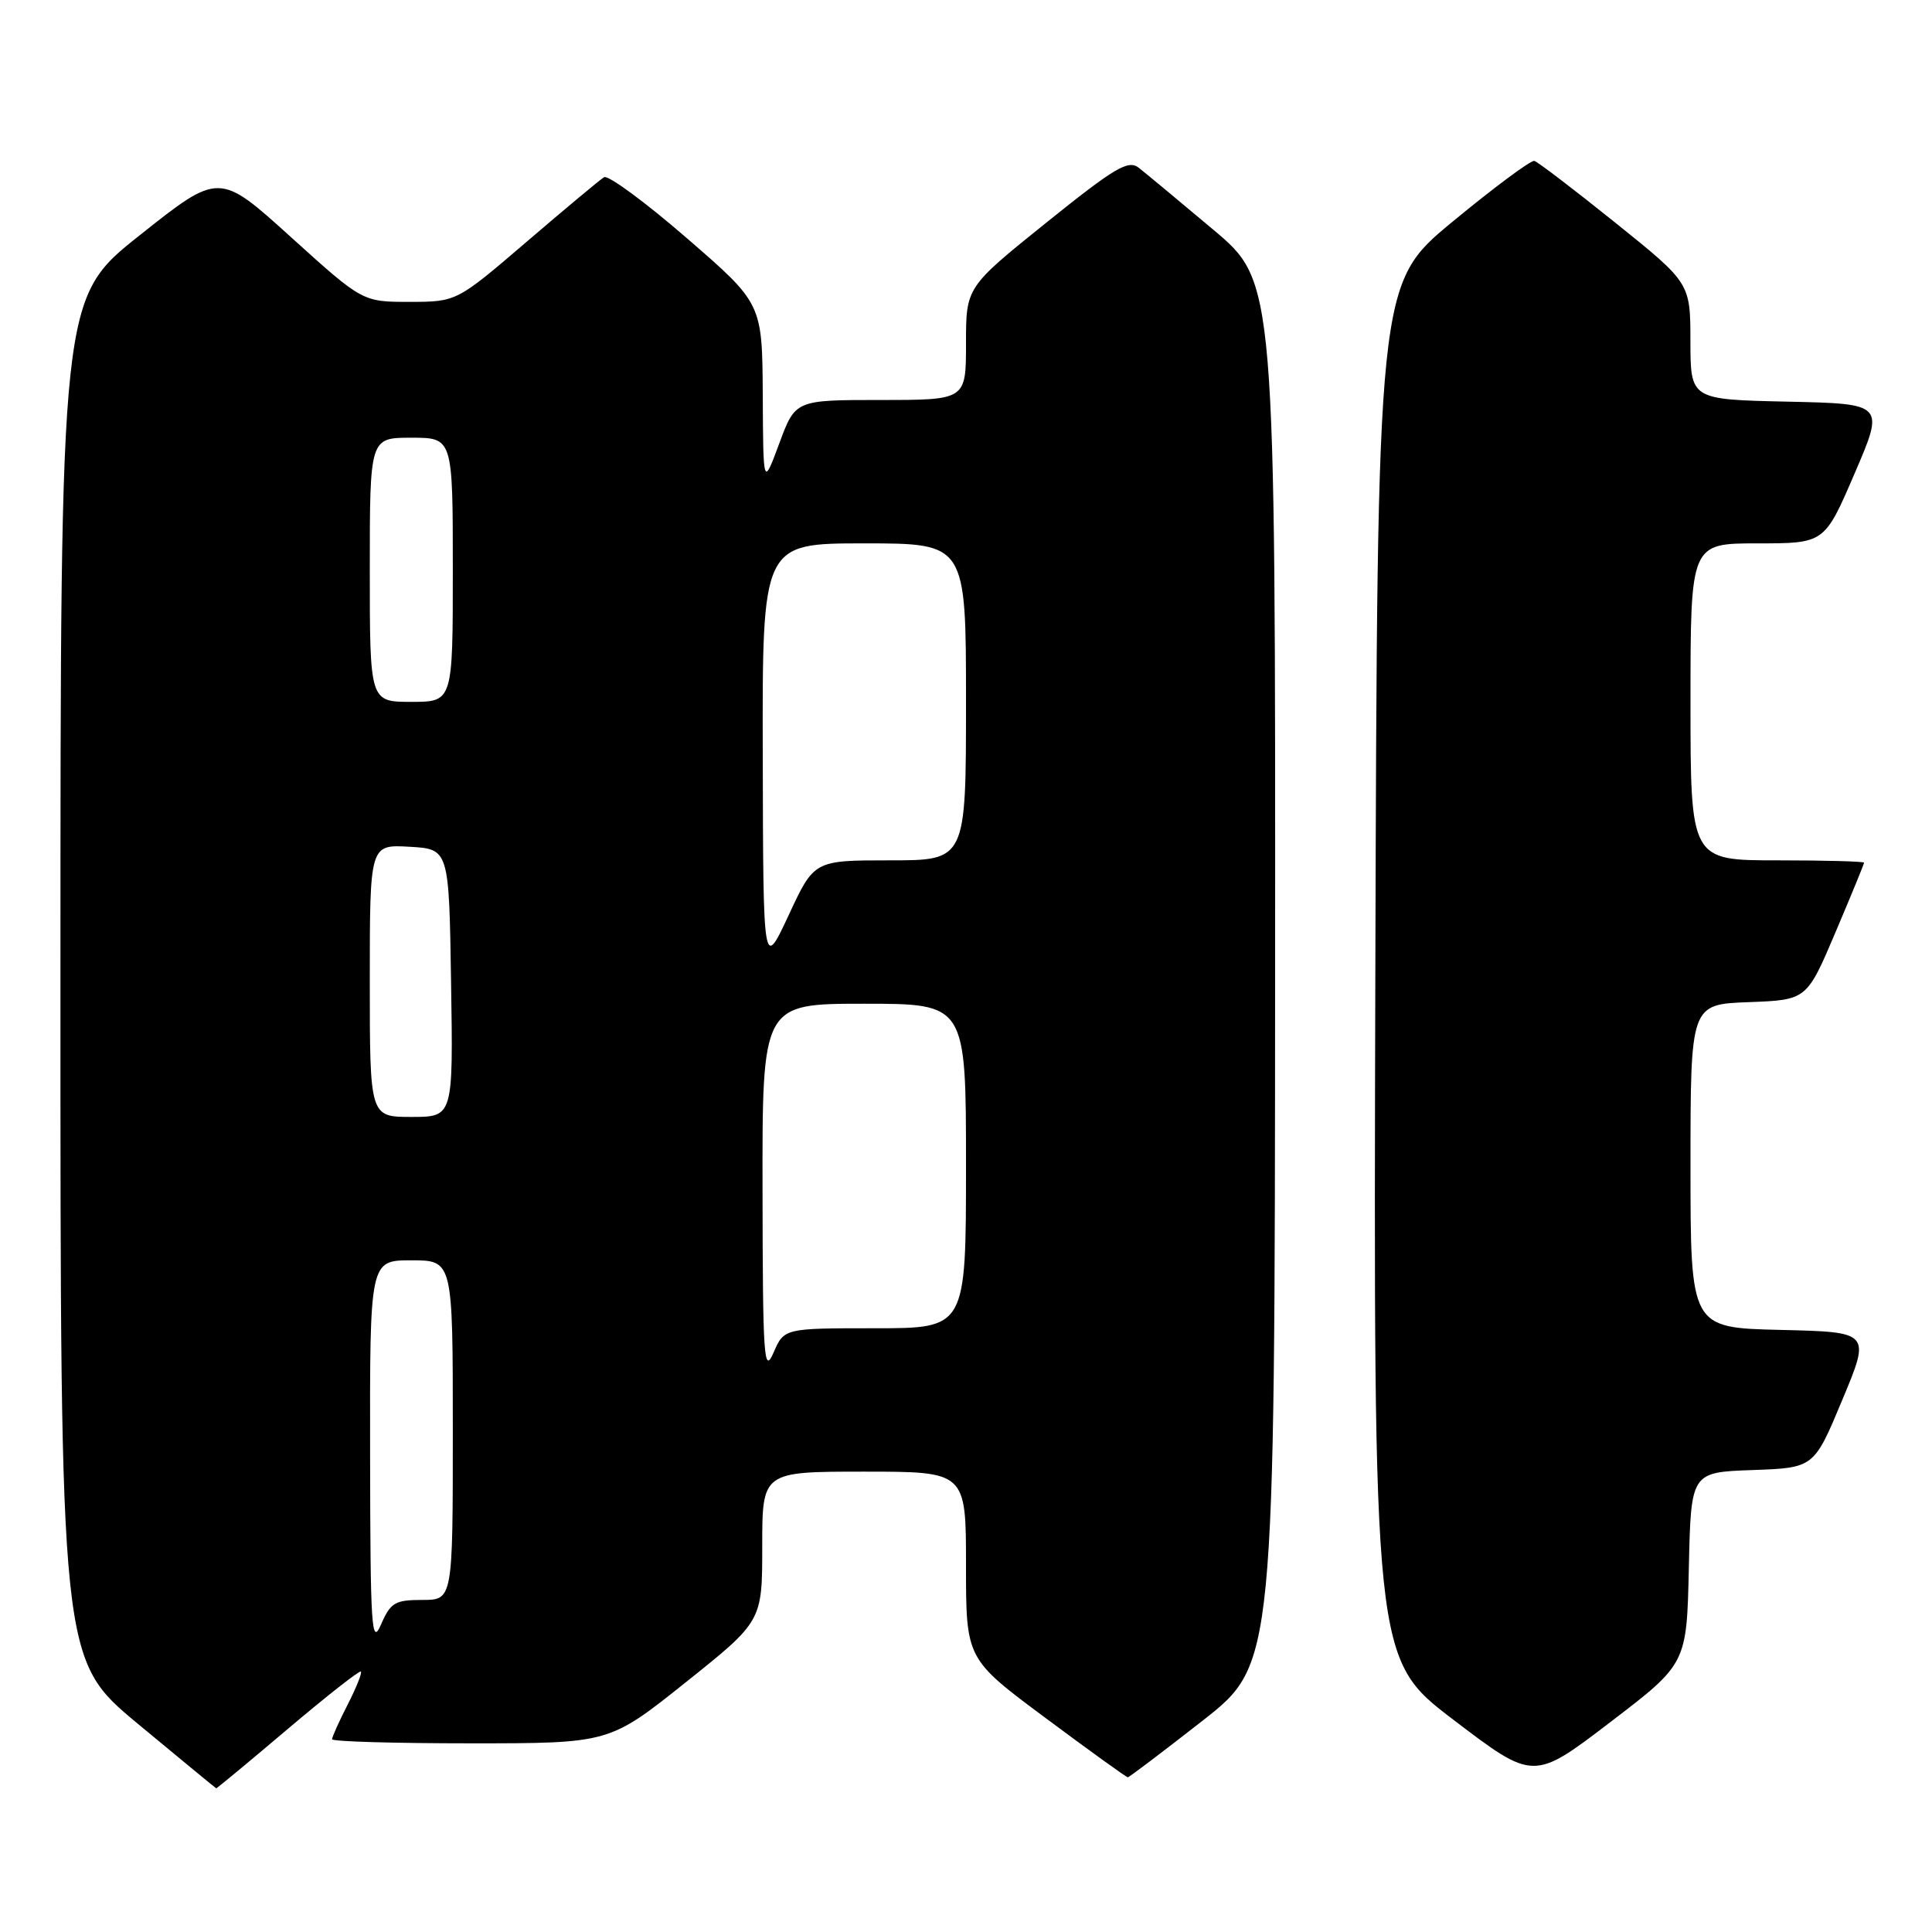 <?xml version="1.0" encoding="UTF-8" standalone="no"?>
<!DOCTYPE svg PUBLIC "-//W3C//DTD SVG 1.1//EN" "http://www.w3.org/Graphics/SVG/1.1/DTD/svg11.dtd" >
<svg xmlns="http://www.w3.org/2000/svg" xmlns:xlink="http://www.w3.org/1999/xlink" version="1.1" viewBox="0 0 256 256">
 <g >
 <path fill="currentColor"
d=" M 38.15 229.08 C 43.29 224.73 47.64 221.31 47.82 221.49 C 48.00 221.66 47.21 223.63 46.07 225.86 C 44.93 228.09 44.00 230.16 44.00 230.46 C 44.00 230.76 52.27 231.00 62.37 231.00 C 80.74 231.00 80.74 231.00 90.87 222.91 C 101.00 214.82 101.00 214.82 101.00 204.91 C 101.00 195.00 101.00 195.00 114.50 195.00 C 128.00 195.00 128.00 195.00 128.00 207.40 C 128.00 219.81 128.00 219.81 138.55 227.65 C 144.35 231.97 149.25 235.50 149.44 235.50 C 149.62 235.50 154.08 232.12 159.35 228.00 C 168.91 220.50 168.91 220.50 168.96 128.93 C 169.00 37.35 169.00 37.35 160.75 30.42 C 156.21 26.60 151.77 22.92 150.88 22.22 C 149.49 21.15 147.72 22.20 138.63 29.51 C 128.00 38.06 128.00 38.06 128.00 45.53 C 128.00 53.00 128.00 53.00 116.69 53.00 C 105.39 53.00 105.39 53.00 103.26 58.75 C 101.13 64.50 101.13 64.50 101.07 52.35 C 101.00 40.21 101.00 40.21 91.00 31.55 C 85.50 26.78 80.56 23.15 80.04 23.48 C 79.51 23.80 74.90 27.65 69.79 32.03 C 60.50 39.99 60.50 39.99 54.27 40.00 C 48.04 40.00 48.04 40.00 38.54 31.41 C 29.04 22.81 29.04 22.81 18.53 31.16 C 8.01 39.50 8.01 39.50 8.01 129.69 C 8.00 219.88 8.00 219.88 18.25 228.40 C 23.89 233.08 28.57 236.93 28.65 236.96 C 28.73 236.98 33.01 233.44 38.15 229.08 Z  M 223.78 207.77 C 224.06 195.08 224.06 195.08 232.21 194.79 C 240.36 194.50 240.36 194.50 244.11 185.50 C 247.87 176.50 247.87 176.50 235.93 176.22 C 224.00 175.94 224.00 175.94 224.00 154.51 C 224.00 133.08 224.00 133.08 231.70 132.79 C 239.40 132.50 239.40 132.50 243.20 123.56 C 245.29 118.64 247.00 114.47 247.00 114.31 C 247.00 114.14 241.82 114.00 235.50 114.00 C 224.00 114.00 224.00 114.00 224.00 93.00 C 224.00 72.00 224.00 72.00 232.88 72.00 C 241.76 72.00 241.76 72.00 245.74 62.75 C 249.72 53.50 249.72 53.50 236.86 53.22 C 224.00 52.94 224.00 52.94 223.99 45.22 C 223.98 37.50 223.98 37.50 214.05 29.52 C 208.59 25.13 203.75 21.44 203.31 21.32 C 202.86 21.20 198.00 24.81 192.50 29.35 C 182.50 37.60 182.50 37.60 182.24 128.71 C 181.99 219.81 181.99 219.81 192.60 227.89 C 203.20 235.96 203.20 235.96 213.35 228.21 C 223.50 220.46 223.50 220.46 223.78 207.77 Z  M 49.04 192.75 C 49.00 167.00 49.00 167.00 54.50 167.00 C 60.00 167.00 60.00 167.00 60.00 189.50 C 60.00 212.00 60.00 212.00 55.95 212.00 C 52.34 212.00 51.75 212.35 50.49 215.25 C 49.23 218.16 49.07 215.82 49.04 192.75 Z  M 101.04 157.75 C 101.00 133.00 101.00 133.00 114.50 133.00 C 128.00 133.00 128.00 133.00 128.00 154.50 C 128.00 176.00 128.00 176.00 115.95 176.00 C 103.90 176.00 103.90 176.00 102.49 179.25 C 101.22 182.17 101.07 179.96 101.04 157.75 Z  M 49.00 129.95 C 49.00 111.90 49.00 111.90 54.25 112.20 C 59.50 112.50 59.50 112.50 59.77 130.25 C 60.05 148.00 60.05 148.00 54.52 148.00 C 49.00 148.00 49.00 148.00 49.00 129.95 Z  M 101.07 100.25 C 101.00 72.00 101.00 72.00 114.50 72.00 C 128.00 72.00 128.00 72.00 128.00 93.00 C 128.00 114.00 128.00 114.00 117.94 114.00 C 107.88 114.00 107.88 114.00 104.51 121.25 C 101.13 128.50 101.13 128.50 101.07 100.25 Z  M 49.00 75.50 C 49.00 58.00 49.00 58.00 54.50 58.00 C 60.00 58.00 60.00 58.00 60.00 75.50 C 60.00 93.00 60.00 93.00 54.50 93.00 C 49.00 93.00 49.00 93.00 49.00 75.50 Z "/>
</g>
</svg>